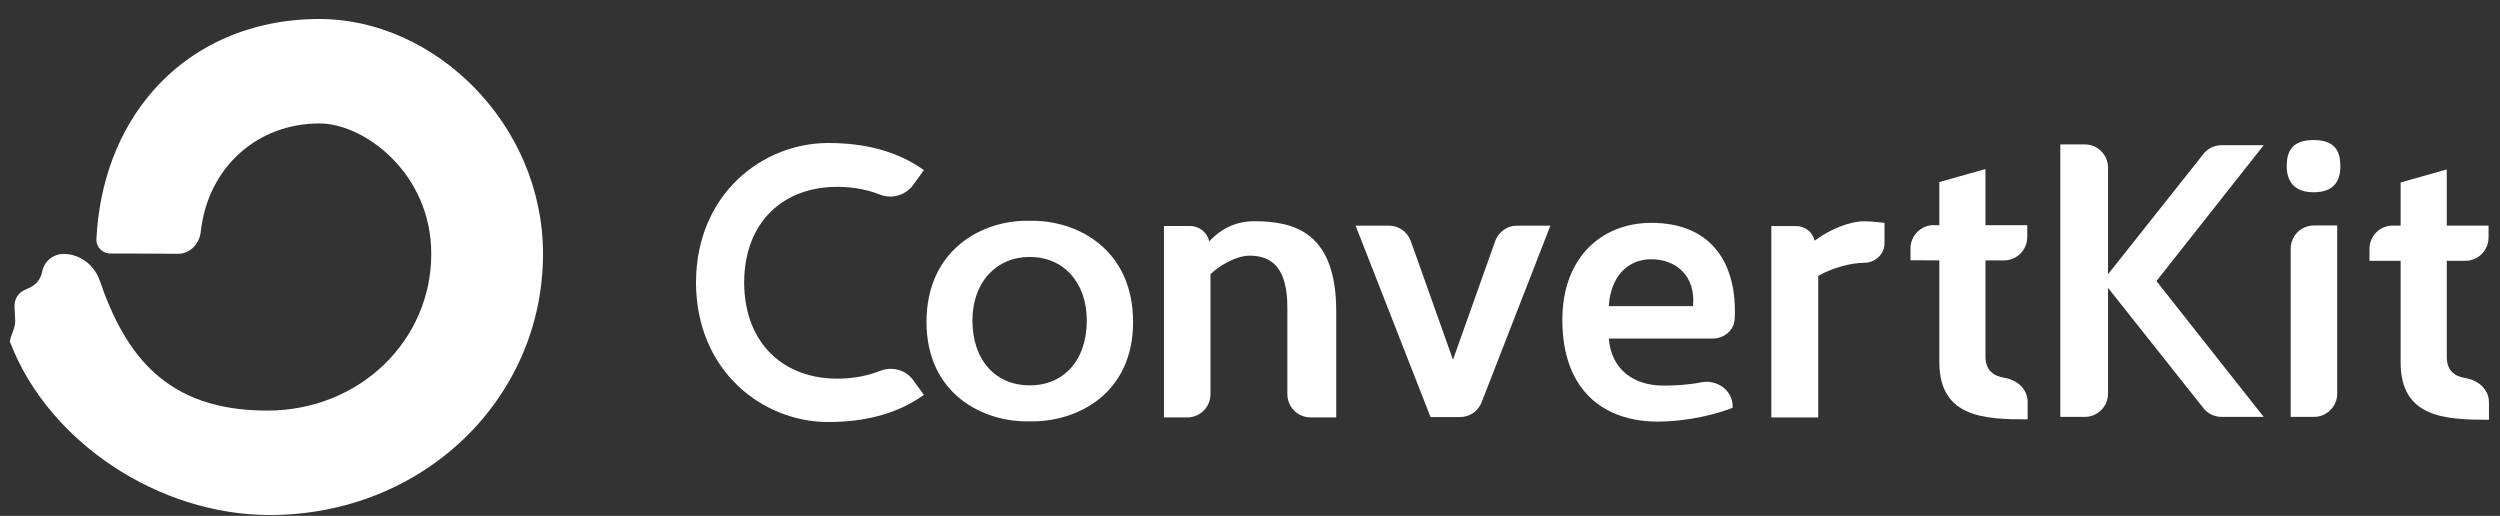<svg width="126" height="26" viewBox="0 0 126 26" fill="none" xmlns="http://www.w3.org/2000/svg">
<rect x="0" y="0" width="126" height="26" fill="#333333" stroke="none"/>
<path d="M13.464 20.694C18.13 20.694 21.736 17.159 21.736 12.799C21.736 8.715 18.348 6.221 16.104 6.221C12.98 6.221 10.475 8.419 10.118 11.684C10.052 12.288 9.574 12.795 8.968 12.791C7.961 12.783 6.496 12.775 5.568 12.778C5.169 12.779 4.839 12.454 4.859 12.054C4.999 9.223 5.943 6.576 7.743 4.543C9.743 2.284 12.656 0.957 16.104 0.957C21.898 0.957 27.368 6.236 27.368 12.799C27.368 20.066 21.364 25.957 13.588 25.957C8.042 25.957 2.457 22.323 0.507 17.242C0.5 17.224 0.498 17.203 0.502 17.183C0.528 17.033 0.58 16.896 0.63 16.761C0.704 16.564 0.776 16.372 0.766 16.15L0.732 15.443C0.724 15.271 0.768 15.102 0.856 14.955C0.945 14.809 1.075 14.692 1.23 14.62L1.512 14.489C1.67 14.415 1.808 14.305 1.915 14.167C2.022 14.029 2.094 13.867 2.125 13.696C2.22 13.177 2.674 12.799 3.205 12.799C4.033 12.799 4.753 13.352 5.024 14.137C6.326 17.916 8.396 20.694 13.464 20.694Z" fill="white"/>
<path d="M116.603 9.69C115.569 9.69 115.251 9.072 115.251 8.374C115.251 7.636 115.51 7.058 116.603 7.058C117.695 7.058 117.954 7.636 117.954 8.374C117.954 9.071 117.675 9.69 116.603 9.69ZM97.743 18.246V13.123L96.289 13.116V12.52C96.289 11.87 96.816 11.345 97.463 11.348L97.743 11.35V9.177L100.067 8.519V11.349H102.173V11.951C102.173 12.105 102.143 12.258 102.084 12.4C102.025 12.542 101.939 12.671 101.831 12.78C101.722 12.889 101.594 12.975 101.452 13.034C101.31 13.093 101.158 13.123 101.005 13.123H100.067V17.947C100.067 18.69 100.486 18.95 101.027 19.04C101.663 19.146 102.193 19.608 102.193 20.255V21.136C99.992 21.136 97.743 21.039 97.743 18.246Z" fill="white"/>
<path fill-rule="evenodd" clip-rule="evenodd" d="M51.882 11.129C49.557 11.069 46.696 12.544 46.696 16.231C46.696 19.859 49.557 21.294 51.882 21.235C54.266 21.294 57.107 19.859 57.107 16.231C57.107 12.544 54.266 11.069 51.882 11.129ZM51.899 19.424C50.21 19.424 49.011 18.189 49.011 16.156C49.011 14.223 50.211 12.949 51.9 12.949C53.588 12.949 54.774 14.22 54.774 16.154C54.774 18.187 53.587 19.424 51.899 19.424Z" fill="white"/>
<path d="M63.214 11.15C65.24 11.15 67.346 11.709 67.346 15.695V21.037H66.051C65.406 21.037 64.883 20.512 64.883 19.865V15.496C64.883 13.602 64.187 12.885 62.975 12.885C62.3 12.885 61.425 13.403 61.008 13.822V19.865C61.008 20.019 60.978 20.172 60.919 20.314C60.86 20.456 60.774 20.585 60.666 20.694C60.557 20.803 60.428 20.889 60.287 20.948C60.145 21.007 59.993 21.037 59.84 21.037H58.663V11.39H59.974C60.2 11.39 60.42 11.466 60.597 11.608C60.773 11.749 60.897 11.946 60.948 12.167C61.545 11.509 62.32 11.15 63.214 11.15ZM70.003 11.373C70.244 11.373 70.479 11.447 70.676 11.586C70.873 11.726 71.022 11.923 71.104 12.15L73.231 18.13L75.358 12.15C75.439 11.923 75.589 11.726 75.785 11.586C75.983 11.447 76.217 11.373 76.458 11.373H78.139L74.674 20.274C74.588 20.494 74.438 20.683 74.244 20.816C74.05 20.949 73.821 21.02 73.585 21.02H72.099L68.323 11.373H70.003Z" fill="white"/>
<path fill-rule="evenodd" clip-rule="evenodd" d="M87.325 20.551C86.59 20.85 85.098 21.248 83.548 21.248C80.826 21.248 78.742 19.674 78.742 16.126C78.742 12.937 80.762 11.232 83.226 11.232C86.267 11.232 87.565 13.279 87.429 16.067C87.401 16.643 86.901 17.063 86.327 17.063H81.085C81.204 18.617 82.336 19.434 83.826 19.434C84.412 19.434 85.027 19.405 85.764 19.267C86.546 19.12 87.325 19.678 87.325 20.476V20.551ZM85.325 15.428C85.484 13.903 84.458 13.065 83.226 13.065C81.994 13.065 81.164 13.993 81.085 15.428L85.325 15.428Z" fill="white"/>
<path d="M90.525 11.393C90.741 11.393 90.951 11.465 91.12 11.599C91.29 11.733 91.41 11.92 91.461 12.13C92.255 11.532 93.249 11.153 93.944 11.153C94.004 11.153 94.382 11.153 94.978 11.233V12.268C94.978 12.824 94.499 13.246 93.944 13.246C93.309 13.246 92.375 13.486 91.639 13.904V21.04H89.275V11.392L90.525 11.393ZM117.795 19.839V11.364H116.618C115.973 11.364 115.45 11.889 115.45 12.536V21.011H116.626C117.272 21.011 117.795 20.486 117.795 19.839ZM120.992 18.266V13.144H119.422V12.541C119.422 11.894 119.945 11.37 120.591 11.37H120.992V9.197L123.317 8.539V11.37H125.423V11.972C125.423 12.619 124.9 13.144 124.255 13.144H123.317V17.968C123.317 18.71 123.736 18.971 124.277 19.06C124.913 19.166 125.443 19.628 125.443 20.275V21.156C123.241 21.156 120.992 21.059 120.992 18.266ZM35.078 14.238C35.092 9.728 38.483 7.207 41.737 7.207C43.544 7.207 45.202 7.598 46.565 8.574L46.013 9.333C45.644 9.841 44.945 10.043 44.363 9.812C43.541 9.486 42.766 9.417 42.19 9.417C39.527 9.417 37.519 11.133 37.505 14.238C37.519 17.344 39.527 19.084 42.19 19.084C42.766 19.084 43.541 19.016 44.363 18.69C44.945 18.459 45.644 18.636 46.013 19.144L46.565 19.902C45.202 20.879 43.545 21.27 41.737 21.27C38.483 21.27 35.092 18.749 35.078 14.238ZM105.076 7.278C105.721 7.278 106.244 7.802 106.244 8.45V13.822L111.026 7.795C111.134 7.647 111.276 7.527 111.439 7.444C111.603 7.361 111.783 7.318 111.966 7.318H114.09L108.684 14.166L114.09 21.011H111.966C111.783 21.011 111.602 20.968 111.439 20.885C111.276 20.803 111.134 20.682 111.026 20.535L106.244 14.509V19.839C106.244 20.487 105.721 21.011 105.076 21.011H103.839V7.278H105.076Z" fill="white"/>
</svg>

